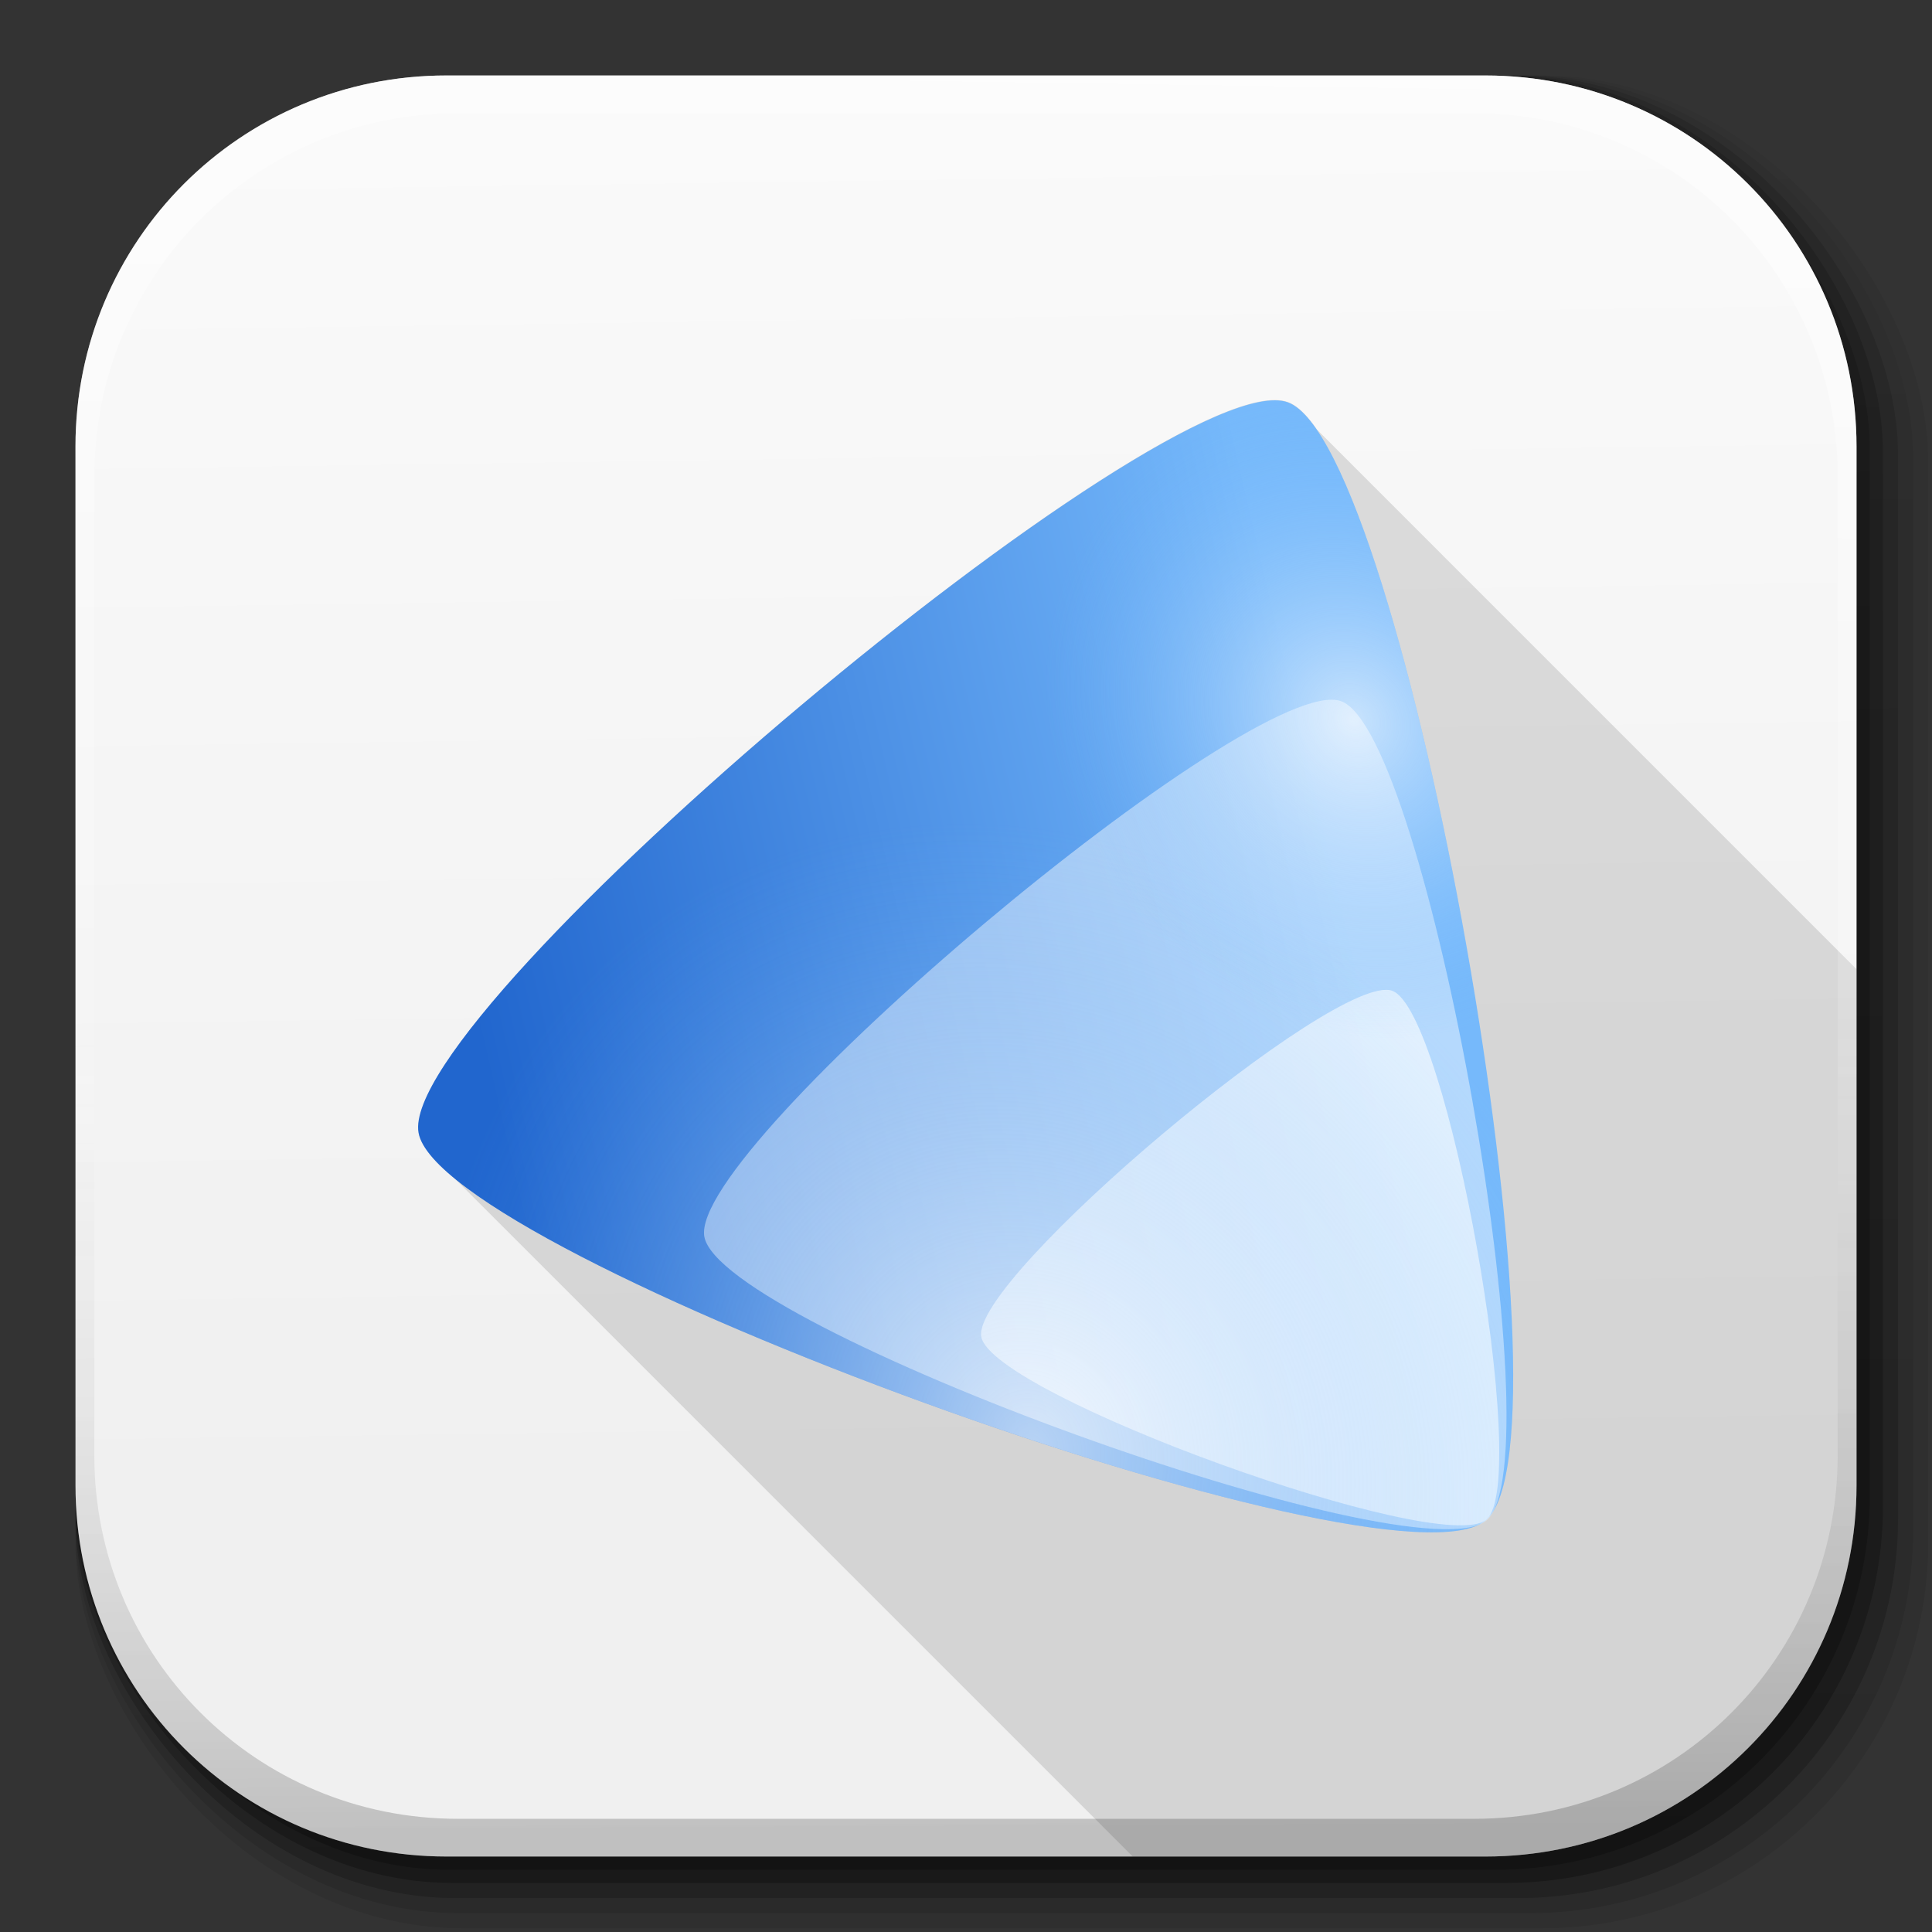 <?xml version="1.0" encoding="UTF-8" standalone="no"?>
<!-- Created with Inkscape (http://www.inkscape.org/) -->

<svg
   xmlns:dc="http://purl.org/dc/elements/1.1/"
   xmlns:cc="http://creativecommons.org/ns#"
   xmlns:rdf="http://www.w3.org/1999/02/22-rdf-syntax-ns#"
   xmlns:svg="http://www.w3.org/2000/svg"
   xmlns="http://www.w3.org/2000/svg"
   xmlns:xlink="http://www.w3.org/1999/xlink"
   xmlns:sodipodi="http://sodipodi.sourceforge.net/DTD/sodipodi-0.dtd"
   xmlns:inkscape="http://www.inkscape.org/namespaces/inkscape"
   inkscape:export-ydpi="100"
   inkscape:export-xdpi="100"
   inkscape:export-filename="/home/alecive/Scrivania/firefoxTest1.png"
   sodipodi:docname="trimage.svg"
   inkscape:version="0.48+devel r"
   version="1.1"
   id="svg2"
   height="512"
   width="512">
  <rect width="100%" height="100%" fill="#333333" stroke="none"/>
  <sodipodi:namedview
     id="base"
     pagecolor="#ffffff"
     bordercolor="#666666"
     borderopacity="1.0"
     inkscape:pageopacity="0.0"
     inkscape:pageshadow="2"
     inkscape:zoom="0.677584"
     inkscape:cx="141.53011"
     inkscape:cy="246.5"
     inkscape:document-units="px"
     inkscape:current-layer="svg2"
     showgrid="false"
     inkscape:window-width="1855"
     inkscape:window-height="1056"
     inkscape:window-x="65"
     inkscape:window-y="24"
     inkscape:window-maximized="1"
     inkscape:object-paths="false"
     inkscape:snap-intersection-paths="false"
     inkscape:object-nodes="true"
     inkscape:snap-smooth-nodes="true"
     inkscape:snap-nodes="true" />
  <defs
     id="defs4">
    <linearGradient
       x1="19.245"
       y1="21.031"
       x2="19.36"
       gradientUnits="userSpaceOnUse"
       y2="44.984"
       id="linearGradient2460">
      <stop
         offset="0"
         style="stop-color:#fafafa;stop-opacity:1;"
         id="stop3602" />
      <stop
         offset="1"
         style="stop-color:#f0f0f0;stop-opacity:1;"
         id="stop3604" />
    </linearGradient>
    <linearGradient
       inkscape:collect="always"
       xlink:href="#ButtonShadow-0-1-1-5-9"
       id="linearGradient4114-2-6"
       gradientUnits="userSpaceOnUse"
       gradientTransform="matrix(1.032,0,0,1.032,-830.864,592.678)"
       x1="1012.513"
       y1="484.417"
       x2="1006.808"
       y2="20.626" />
    <linearGradient
       x1="45.448"
       y1="92.54"
       x2="45.448"
       y2="7.017"
       id="ButtonShadow-0-1-1-5-9"
       gradientUnits="userSpaceOnUse"
       gradientTransform="matrix(1.006,0,0,0.994,100,0)">
      <stop
         id="stop3750-8-9-3-6-4"
         style="stop-color:#000000;stop-opacity:1"
         offset="0" />
      <stop
         id="stop3752-5-6-4-2-9"
         style="stop-color:#000000;stop-opacity:0.588"
         offset="1" />
    </linearGradient>
    <linearGradient
       inkscape:collect="always"
       xlink:href="#ButtonShadow-0-1-1-5-9"
       id="linearGradient4112-2-6"
       gradientUnits="userSpaceOnUse"
       gradientTransform="matrix(1.04,0,0,1.04,-837.951,592.518)"
       x1="1012.513"
       y1="484.417"
       x2="1006.808"
       y2="20.626" />
    <linearGradient
       inkscape:collect="always"
       xlink:href="#ButtonShadow-0-1-1-5-9"
       id="linearGradient4110-6-7"
       gradientUnits="userSpaceOnUse"
       gradientTransform="matrix(1.023,0,0,1.023,-823.777,592.838)"
       x1="1012.513"
       y1="484.417"
       x2="1006.808"
       y2="20.626" />
    <linearGradient
       inkscape:collect="always"
       xlink:href="#ButtonShadow-0-1-1-5-9"
       id="linearGradient4116-6-3"
       gradientUnits="userSpaceOnUse"
       gradientTransform="matrix(1.015,0,0,1.015,-816.69,592.997)"
       x1="1012.513"
       y1="484.417"
       x2="1006.808"
       y2="20.626" />
    <linearGradient
       y2="20.626"
       x2="1006.808"
       y1="484.417"
       x1="1012.513"
       gradientTransform="matrix(1.007,0,0,1.007,-810.489,593.137)"
       gradientUnits="userSpaceOnUse"
       id="linearGradient5342-3"
       xlink:href="#ButtonShadow-0-1-1-5-9"
       inkscape:collect="always" />
    <linearGradient
       inkscape:collect="always"
       xlink:href="#linearGradient3737-9"
       id="linearGradient4084-8"
       gradientUnits="userSpaceOnUse"
       gradientTransform="translate(778.6,-360.56)"
       x1="993.439"
       y1="51.512"
       x2="988.786"
       y2="363.738" />
    <linearGradient
       id="linearGradient3737-9">
      <stop
         id="stop3739-7"
         style="stop-color:#ffffff;stop-opacity:1"
         offset="0" />
      <stop
         id="stop3741-4"
         style="stop-color:#ffffff;stop-opacity:0"
         offset="1" />
    </linearGradient>
    <linearGradient
       inkscape:collect="always"
       xlink:href="#linearGradient4046-3"
       id="linearGradient4086-12"
       gradientUnits="userSpaceOnUse"
       x1="1764.649"
       y1="155.597"
       x2="1763.69"
       y2="-55.941" />
    <linearGradient
       id="linearGradient4046-3">
      <stop
         id="stop4048-7"
         style="stop-color:#000000;stop-opacity:1;"
         offset="0" />
      <stop
         id="stop4050-73"
         style="stop-color:#ffffff;stop-opacity:0.2"
         offset="1" />
    </linearGradient>
    <linearGradient
       y2="36.644"
       x2="19.36"
       y1="6.295"
       x1="18.93"
       gradientTransform="matrix(12.103,0,0,12.103,-34.468,-46.187)"
       gradientUnits="userSpaceOnUse"
       id="linearGradient3157"
       xlink:href="#linearGradient2460"
       inkscape:collect="always" />
    <linearGradient
       gradientUnits="userSpaceOnUse"
       y2="196.299"
       x2="87.294"
       y1="94.069"
       x1="-113.181"
       id="linearGradient3183"
       xlink:href="#linearGradient3177"
       inkscape:collect="always" />
    <linearGradient
       id="linearGradient3177">
      <stop
         id="stop3179"
         offset="0"
         style="stop-color:#2166ce;stop-opacity:1;" />
      <stop
         id="stop3181"
         offset="1"
         style="stop-color:#76b9fb;stop-opacity:1;" />
    </linearGradient>
    <radialGradient
       gradientUnits="userSpaceOnUse"
       gradientTransform="matrix(0.997,0.072,-0.082,1.126,20.894,-31.286)"
       r="147.356"
       fy="257.47"
       fx="-65.175"
       cy="257.47"
       cx="-65.175"
       id="radialGradient3187"
       xlink:href="#linearGradient3189"
       inkscape:collect="always" />
    <linearGradient
       id="linearGradient3189">
      <stop
         style="stop-color:#ffffff;stop-opacity:1;"
         offset="0"
         id="stop3191" />
      <stop
         style="stop-color:#76b9fb;stop-opacity:0;"
         offset="1"
         id="stop3193" />
    </linearGradient>
    <radialGradient
       inkscape:collect="always"
       xlink:href="#linearGradient3189"
       id="radialGradient3199"
       gradientUnits="userSpaceOnUse"
       gradientTransform="matrix(0.513,0.024,-0.028,0.579,65.579,65.206)"
       cx="111.033"
       cy="166.657"
       fx="111.033"
       fy="166.657"
       r="147.356" />
  </defs>
  <g
     id="layer1"
     inkscape:groupmode="layer"
     inkscape:label="Livello 1"
     transform="translate(0,-540.362)" />
  <g
     id="g2036"
     transform="matrix(1.1,0,0,0.444,95.081,256.393)">
    <g
       id="g3712"
       style="opacity:0.4"
       transform="matrix(1.053,0,0,1.286,-1.263,-13.429)" />
  </g>
  <g
     transform="translate(97.481,231.282)"
     id="g3541" />
  <g
     transform="translate(97.481,231.282)"
     id="g3536" />
  <g
     id="g4103"
     transform="translate(-11.985,-592.117)">
    <rect
       ry="101.458"
       y="612.117"
       x="31.985"
       height="487"
       width="487"
       id="rect6187"
       style="opacity:0.1;color:#000000;fill:url(#linearGradient4114-2-6);fill-opacity:1;fill-rule:nonzero;stroke:none;stroke-width:1.5;marker:none;visibility:visible;display:inline;overflow:visible;enable-background:accumulate" />
    <rect
       style="opacity:0.08;color:#000000;fill:url(#linearGradient4112-2-6);fill-opacity:1;fill-rule:nonzero;stroke:none;stroke-width:1.5;marker:none;visibility:visible;display:inline;overflow:visible;enable-background:accumulate"
       id="rect6191"
       width="491"
       height="491"
       x="31.985"
       y="612.117"
       ry="102.292" />
    <rect
       style="opacity:0.2;color:#000000;fill:url(#linearGradient4110-6-7);fill-opacity:1;fill-rule:nonzero;stroke:none;stroke-width:1.5;marker:none;visibility:visible;display:inline;overflow:visible;enable-background:accumulate"
       id="rect6183"
       width="483"
       height="483"
       x="31.985"
       y="612.117"
       ry="100.625" />
    <rect
       ry="99.792"
       y="612.117"
       x="31.985"
       height="479"
       width="479"
       id="rect6179"
       style="opacity:0.25;color:#000000;fill:url(#linearGradient4116-6-3);fill-opacity:1;fill-rule:nonzero;stroke:none;stroke-width:1.5;marker:none;visibility:visible;display:inline;overflow:visible;enable-background:accumulate" />
    <rect
       style="opacity:0.25;color:#000000;fill:url(#linearGradient5342-3);fill-opacity:1;fill-rule:nonzero;stroke:none;stroke-width:1.5;marker:none;visibility:visible;display:inline;overflow:visible;enable-background:accumulate"
       id="rect5574"
       width="475.5"
       height="475.5"
       x="31.985"
       y="612.117"
       ry="99.062" />
  </g>
  <path
     style="fill:url(#linearGradient3157);stroke:none"
     d="M 118.344,20 C 63.867,20 20,63.867 20,118.344 l 0,23.062 0,252.25 C 20,448.133 63.867,492 118.344,492 l 275.312,0 C 448.133,492 492,448.133 492,393.656 l 0,-252.25 0,-23.062 C 492,63.867 448.133,20 393.656,20 l -275.312,0 z"
     id="rect5505"
     inkscape:connector-curvature="0" />
  <g
     id="g4076"
     transform="translate(-605.519,-353.968)">
    <g
       transform="translate(-926.668,684.384)"
       id="g4038" />
  </g>
  <path
     style="fill:#000000;fill-opacity:0.118;stroke:none;stroke-width:2.21;stroke-linecap:butt;stroke-linejoin:miter;stroke-miterlimit:4;stroke-dasharray:none;stroke-opacity:1"
     d="M 337.865 106 C 297.558 105.883 105.387 268.654 110.992 300.227 C 111.599 303.645 114.943 307.716 120.418 312.229 L 300.189 492 L 393.656 492 C 448.133 492 492 448.133 492 393.656 L 492 256.836 L 348.998 113.834 C 346.355 109.96 343.766 107.431 341.279 106.529 C 340.307 106.177 339.165 106.004 337.865 106 z "
     id="path5143" />
  <g
     id="g4076-9"
     transform="translate(-605.519,-353.968)">
    <g
       transform="translate(-926.668,684.384)"
       id="g4038-9">
      <path
         inkscape:connector-curvature="0"
         style="opacity:0.5;color:#000000;fill:url(#linearGradient4084-8);fill-opacity:1;fill-rule:nonzero;stroke:none;stroke-width:1.5;marker:none;visibility:visible;display:inline;overflow:visible;enable-background:accumulate"
         d="m 1650.499,-310.416 c -54.477,0 -98.312,43.836 -98.312,98.312 l 0,275.344 c 0,54.477 43.836,98.344 98.312,98.344 l 2.938,0 c -53.322,0 -96.25,-42.928 -96.25,-96.25 l 0,-269.5 c 0,-53.322 42.928,-96.25 96.25,-96.25 l 269.5,0 c 53.322,0 96.25,42.928 96.25,96.25 l 0,269.5 c 0,53.323 -42.928,96.25 -96.25,96.25 l 2.906,0 c 54.477,0 98.344,-43.867 98.344,-98.344 l 0,-275.344 c 0,-54.477 -43.867,-98.312 -98.344,-98.312 l -275.344,0 z"
         id="rect6809-2-3" />
      <path
         id="path3981-7"
         d="m 1650.499,161.584 c -54.477,0 -98.312,-43.836 -98.312,-98.313 l 0,-275.344 c 0,-54.477 43.836,-98.344 98.312,-98.344 l 2.938,0 c -53.322,0 -96.25,42.928 -96.25,96.25 l 0,269.5 c 0,53.323 42.928,96.25 96.25,96.25 l 269.5,0 c 53.322,0 96.25,-42.928 96.25,-96.25 l 0,-269.5 c 0,-53.322 -42.928,-96.25 -96.25,-96.25 l 2.906,0 c 54.477,0 98.344,43.867 98.344,98.344 l 0,275.344 c 0,54.477 -43.867,98.313 -98.344,98.313 l -275.344,0 z"
         style="opacity:0.2;color:#000000;fill:url(#linearGradient4086-12);fill-opacity:1;fill-rule:nonzero;stroke:none;stroke-width:1.5;marker:none;visibility:visible;display:inline;overflow:visible;enable-background:accumulate"
         inkscape:connector-curvature="0" />
    </g>
  </g>
  <path
     inkscape:export-ydpi="11.166932"
     inkscape:export-xdpi="11.166932"
     inkscape:export-filename="/home/kilian/workspace/trimage/trimage-icon.png"
     transform="matrix(0.789,-0.663,0.663,0.789,156.797,139.238)"
     d="m 11.429,343.791 c -32.117,0 -162.046,-225.043 -145.987,-252.857 16.059,-27.814 275.916,-27.814 291.974,-8e-6 C 173.474,118.748 43.546,343.791 11.429,343.791 Z"
     inkscape:randomized="0"
     inkscape:rounded="0.11"
     inkscape:flatsided="true"
     sodipodi:arg2="2.6179939"
     sodipodi:arg1="1.5707963"
     sodipodi:r2="84.285713"
     sodipodi:r1="168.57143"
     sodipodi:cy="175.21933"
     sodipodi:cx="11.428571"
     sodipodi:sides="3"
     id="path3155"
     style="fill:url(#linearGradient3183);fill-opacity:1;stroke:none;stroke-width:2.21;stroke-linecap:butt;stroke-linejoin:miter;stroke-miterlimit:4;stroke-dasharray:none;stroke-opacity:1"
     sodipodi:type="star" />
  <path
     inkscape:export-ydpi="11.166932"
     inkscape:export-xdpi="11.166932"
     inkscape:export-filename="/home/kilian/workspace/trimage/trimage-icon.png"
     transform="matrix(0.578,-0.486,0.486,0.578,220.237,209.766)"
     d="m 11.429,343.791 c -32.117,0 -162.046,-225.043 -145.987,-252.857 16.059,-27.814 275.916,-27.814 291.974,-8e-6 C 173.474,118.748 43.546,343.791 11.429,343.791 Z"
     inkscape:randomized="0"
     inkscape:rounded="0.11"
     inkscape:flatsided="true"
     sodipodi:arg2="2.6179939"
     sodipodi:arg1="1.5707963"
     sodipodi:r2="84.285713"
     sodipodi:r1="168.57143"
     sodipodi:cy="175.21933"
     sodipodi:cx="11.428571"
     sodipodi:sides="3"
     id="path3157"
     style="fill:#ffffff;fill-opacity:0.458;stroke:none;stroke-width:3.017;stroke-linecap:butt;stroke-linejoin:miter;stroke-miterlimit:4;stroke-dasharray:none;stroke-opacity:1"
     sodipodi:type="star" />
  <path
     inkscape:export-ydpi="11.166932"
     inkscape:export-xdpi="11.166932"
     inkscape:export-filename="/home/kilian/workspace/trimage/trimage-icon.png"
     transform="matrix(0.373,-0.314,0.314,0.373,281.684,278.079)"
     d="m 11.429,343.791 c -32.117,0 -162.046,-225.043 -145.987,-252.857 16.059,-27.814 275.916,-27.814 291.974,-8e-6 C 173.474,118.748 43.546,343.791 11.429,343.791 Z"
     inkscape:randomized="0"
     inkscape:rounded="0.11"
     inkscape:flatsided="true"
     sodipodi:arg2="2.6179939"
     sodipodi:arg1="1.5707963"
     sodipodi:r2="84.285713"
     sodipodi:r1="168.57143"
     sodipodi:cy="175.21933"
     sodipodi:cx="11.428571"
     sodipodi:sides="3"
     id="path3159"
     style="fill:#ffffff;fill-opacity:0.625;stroke:none;stroke-width:4.669;stroke-linecap:butt;stroke-linejoin:miter;stroke-miterlimit:4;stroke-dasharray:none;stroke-opacity:1"
     sodipodi:type="star" />
  <path
     inkscape:export-ydpi="11.166932"
     inkscape:export-xdpi="11.166932"
     inkscape:export-filename="/home/kilian/workspace/trimage/trimage-icon.png"
     sodipodi:type="star"
     style="fill:url(#radialGradient3187);fill-opacity:1;stroke:none;stroke-width:2.21;stroke-linecap:butt;stroke-linejoin:miter;stroke-miterlimit:4;stroke-dasharray:none;stroke-opacity:1;opacity:0.6"
     id="path3185"
     sodipodi:sides="3"
     sodipodi:cx="11.428571"
     sodipodi:cy="175.21933"
     sodipodi:r1="168.57143"
     sodipodi:r2="84.285713"
     sodipodi:arg1="1.5707963"
     sodipodi:arg2="2.6179939"
     inkscape:flatsided="true"
     inkscape:rounded="0.11"
     inkscape:randomized="0"
     d="m 11.429,343.791 c -32.117,0 -162.046,-225.043 -145.987,-252.857 16.059,-27.814 275.916,-27.814 291.974,-8e-6 C 173.474,118.748 43.546,343.791 11.429,343.791 Z"
     transform="matrix(0.789,-0.663,0.663,0.789,156.797,139.238)" />
  <path
     sodipodi:type="star"
     style="fill:url(#radialGradient3199);fill-opacity:1;stroke:none;stroke-width:8.286;stroke-linecap:butt;stroke-linejoin:miter;stroke-miterlimit:4;stroke-dasharray:none;stroke-opacity:1;opacity:0.6"
     id="path3197"
     sodipodi:sides="3"
     sodipodi:cx="11.428571"
     sodipodi:cy="175.21933"
     sodipodi:r1="168.57143"
     sodipodi:r2="84.285713"
     sodipodi:arg1="1.5707963"
     sodipodi:arg2="2.6179939"
     inkscape:flatsided="true"
     inkscape:rounded="0.11"
     inkscape:randomized="0"
     d="m 11.429,343.791 c -32.117,0 -162.046,-225.043 -145.987,-252.857 16.059,-27.814 275.916,-27.814 291.974,-8e-6 C 173.474,118.748 43.546,343.791 11.429,343.791 Z"
     transform="matrix(0.789,-0.663,0.663,0.789,156.797,139.238)"
     inkscape:export-filename="/home/kilian/workspace/trimage/trimage-icon.png"
     inkscape:export-xdpi="11.166932"
     inkscape:export-ydpi="11.166932" />
</svg>
